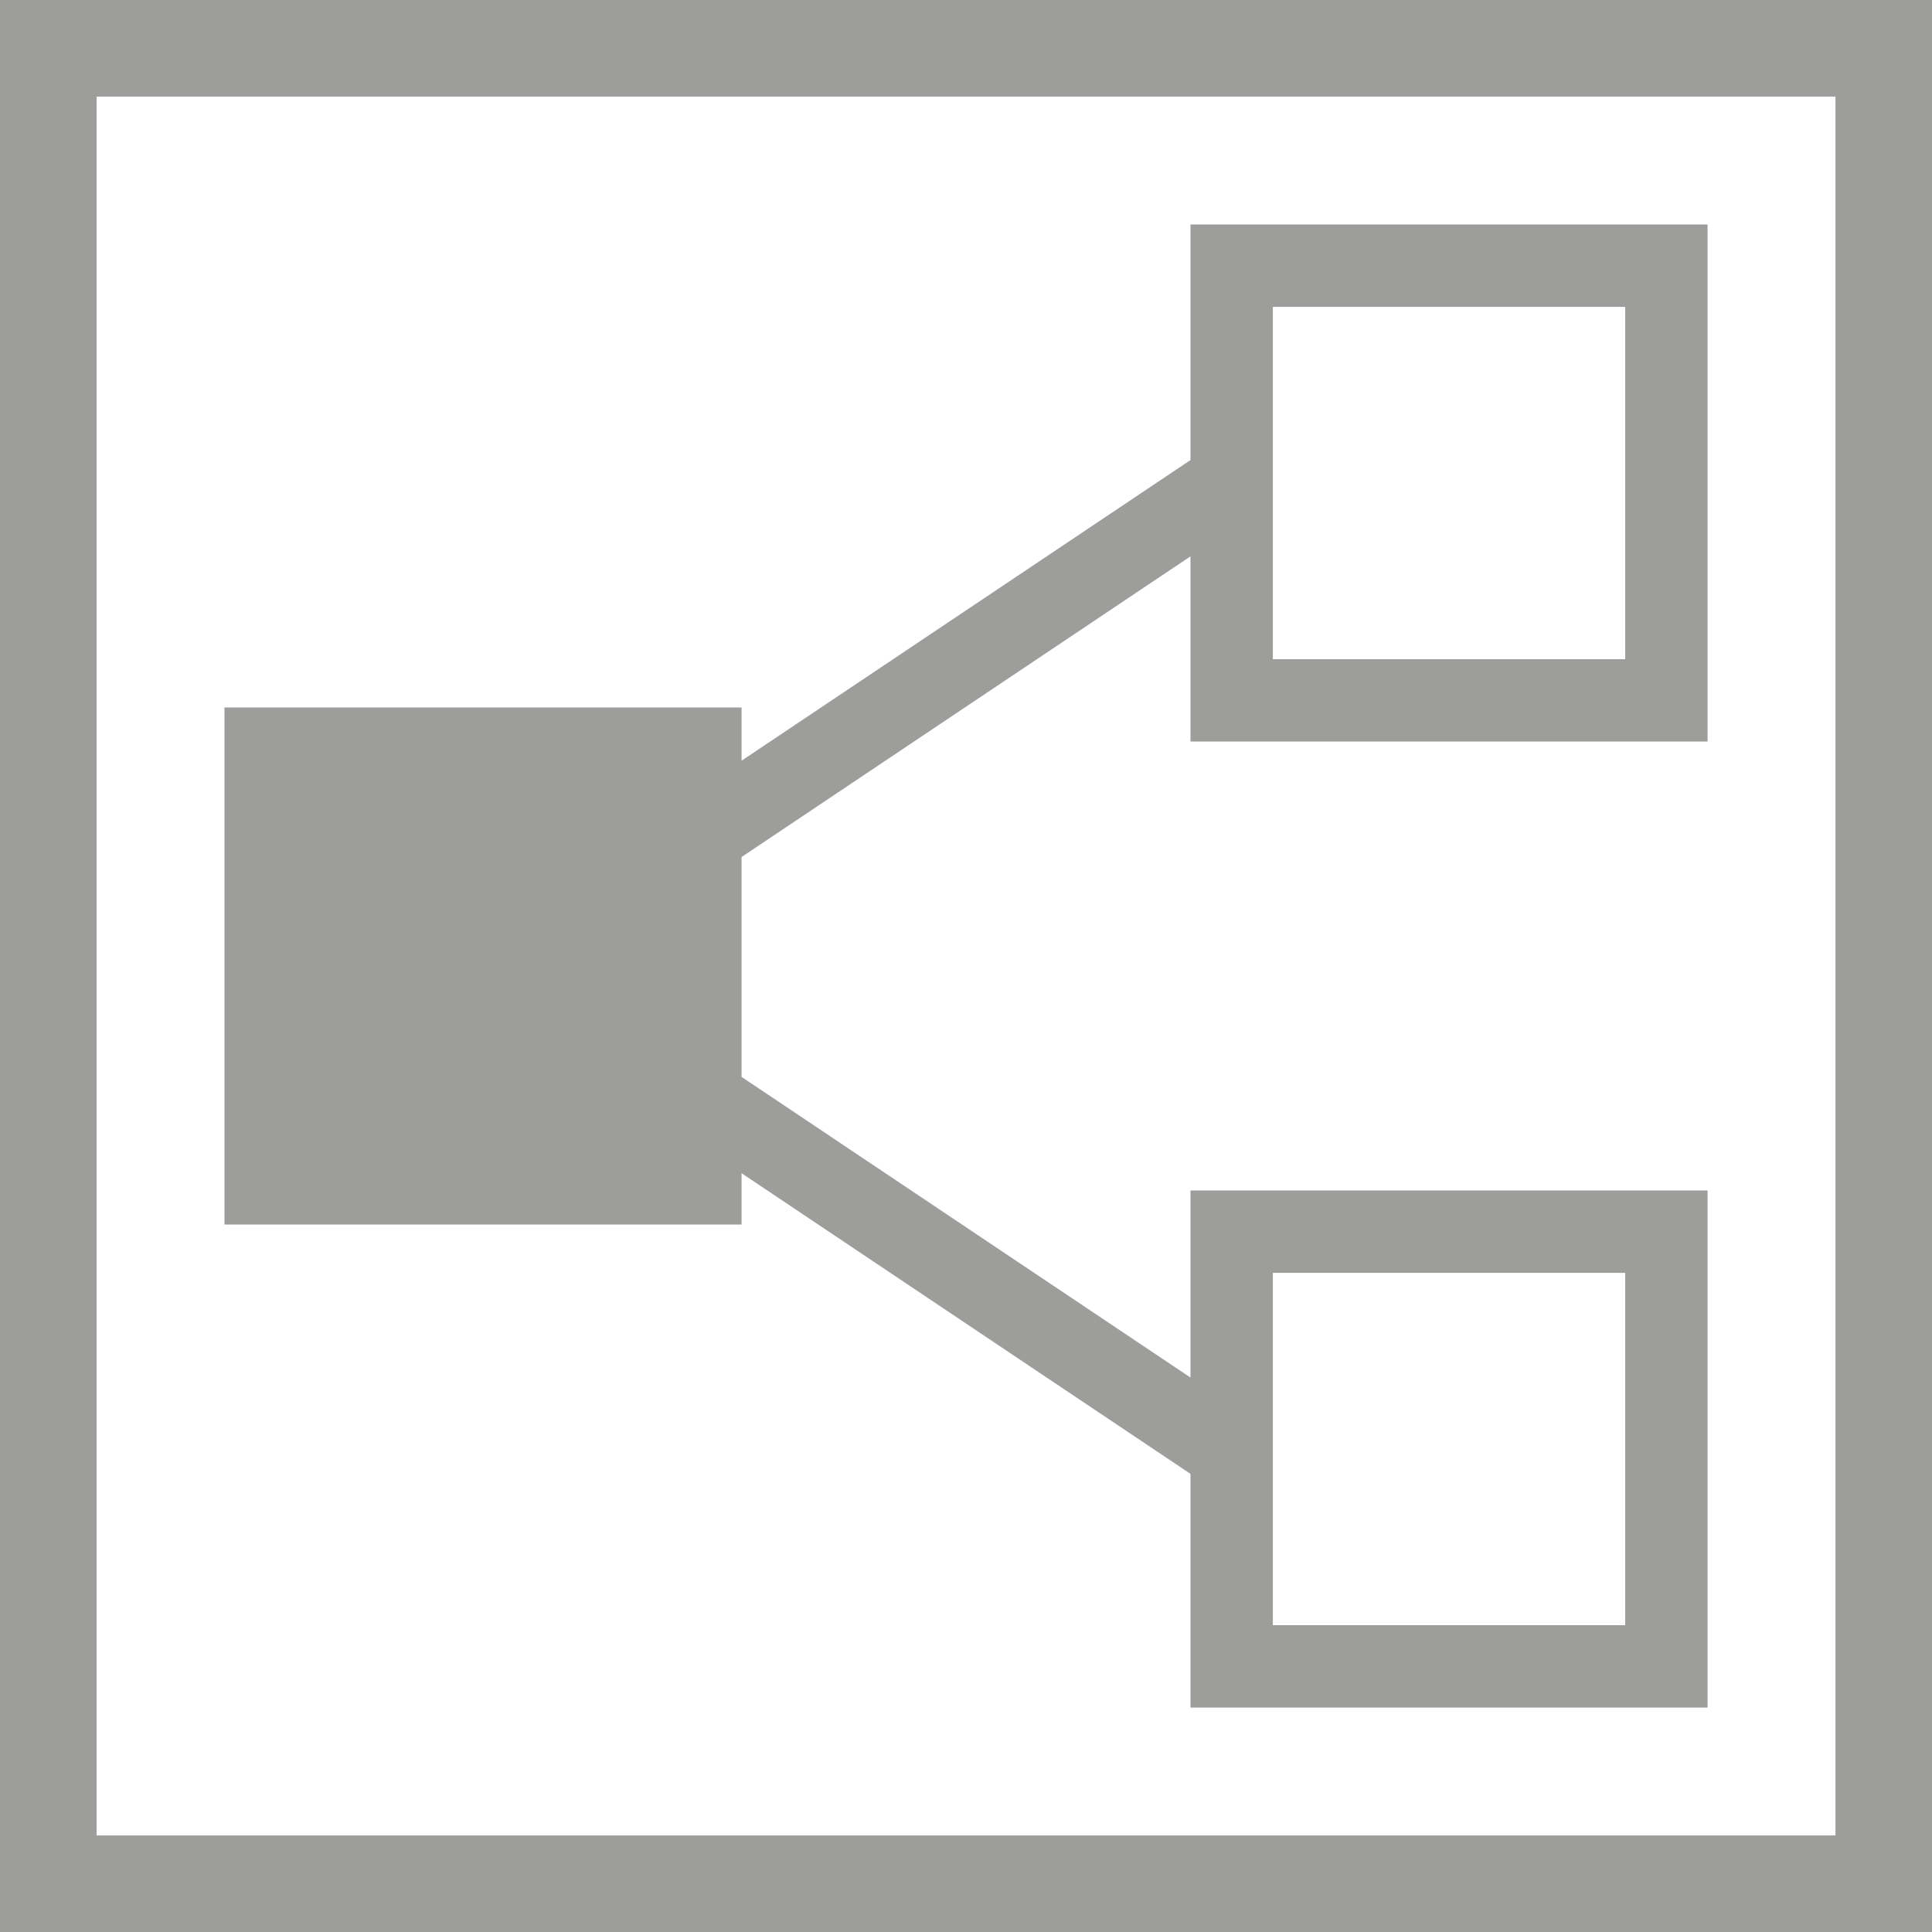 <?xml version="1.0" encoding="utf-8"?>
<!-- Generator: Adobe Illustrator 15.1.0, SVG Export Plug-In . SVG Version: 6.00 Build 0)  -->
<svg version="1.2" baseProfile="tiny" xmlns="http://www.w3.org/2000/svg" xmlns:xlink="http://www.w3.org/1999/xlink" x="0px"
	 y="0px" width="283.46px" height="283.46px" viewBox="0 0 283.46 283.46" xml:space="preserve">
<g id="Ebene_1">
	<g>
		<path fill="#9D9D9C" d="M250.533,108.799V32.933h-75.867v34.566L108.8,111.611v-7.813H32.935v75.865H108.8v-7.533l65.866,44.112
			v34.288h75.867v-75.867h-75.867v27.449L108.8,158v-32.259l65.866-44.113v27.171H250.533z M186.752,96.713V45.019h51.693v51.694
			H186.752z M238.445,186.75v51.695h-51.693V186.75H238.445z"/>
	</g>
</g>
<g id="icons">
	<g>
		<polygon fill="#9D9D9C" points="0,0 0,283.465 283.465,283.465 283.465,269.293 14.177,269.293 14.177,14.176 269.297,14.176 
			269.297,283.463 283.469,283.463 283.469,0 		"/>
	</g>
</g>
</svg>
